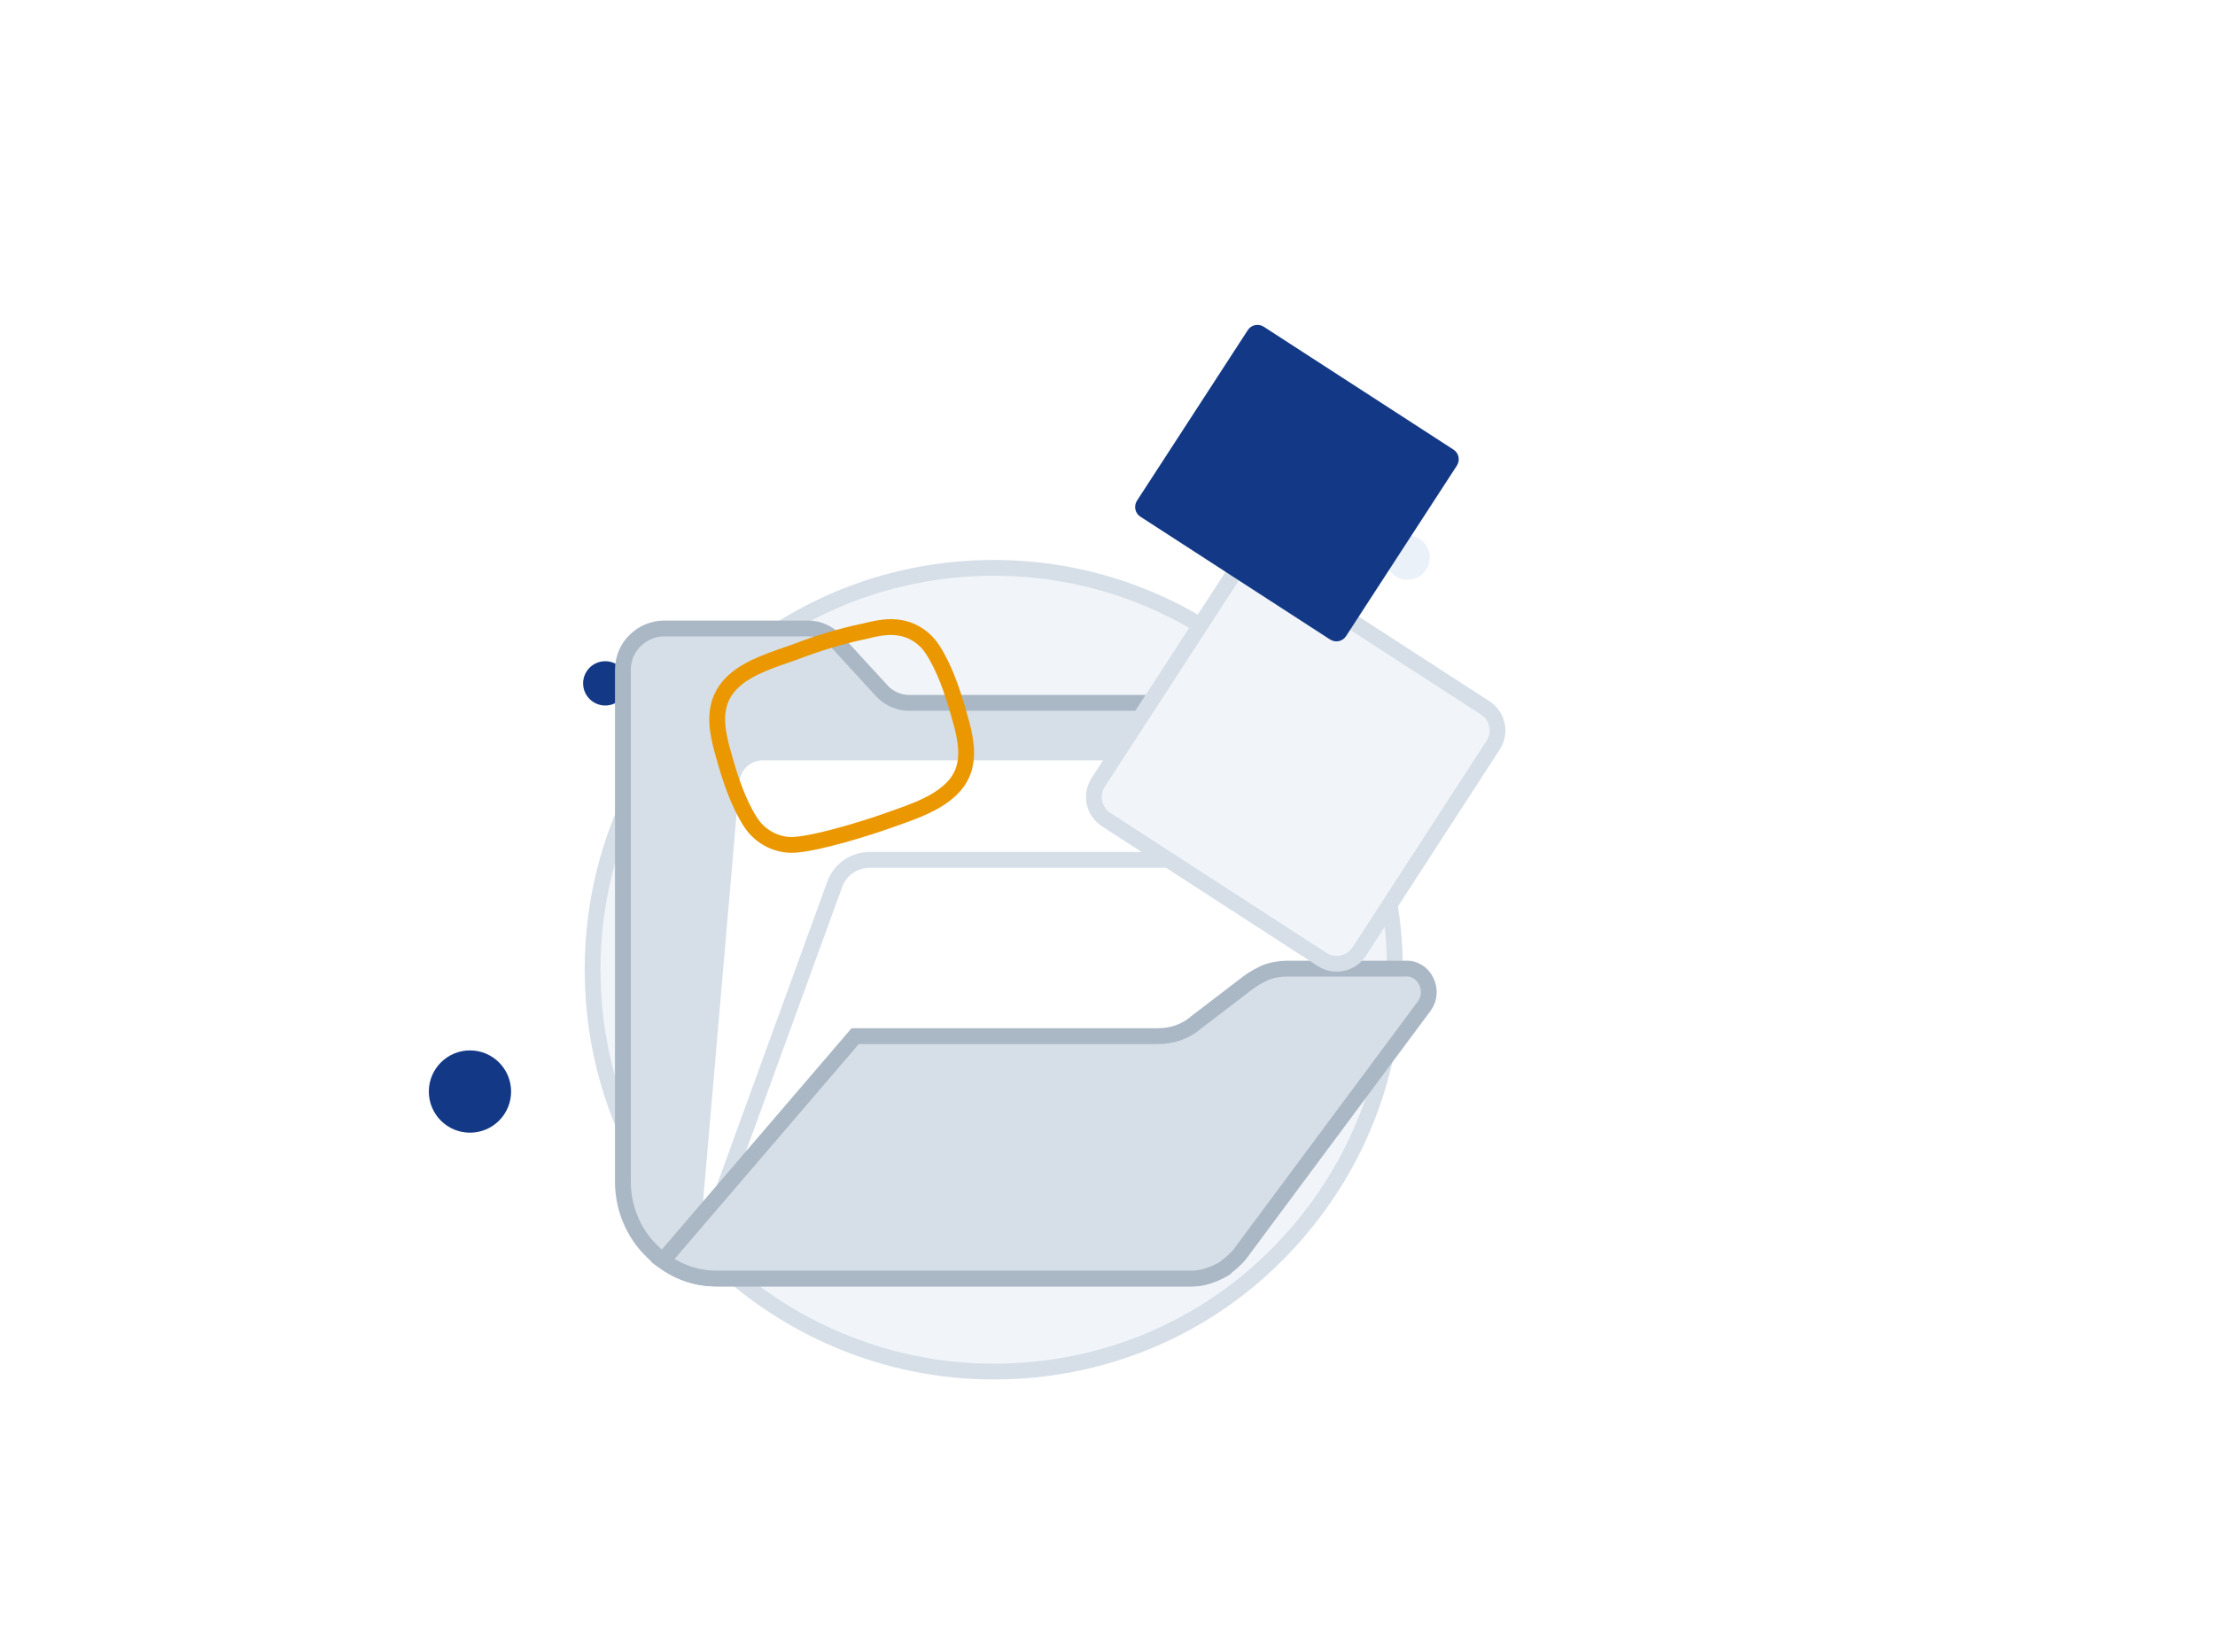 <svg width="63" height="47" viewBox="0 0 63 47" fill="none" xmlns="http://www.w3.org/2000/svg">
<path d="M39.675 27.588C39.675 30.784 38.37 33.664 36.277 35.735C34.229 37.782 31.393 39.02 28.265 39.02C25.159 39.02 22.324 37.76 20.253 35.735C18.16 33.664 16.855 30.784 16.855 27.588C16.855 21.264 21.963 16.155 28.265 16.155C34.566 16.155 39.675 21.287 39.675 27.588Z" fill="#F1F5F9" stroke="#D6DFE8" stroke-width="0.45" stroke-miterlimit="10"/>
<path d="M40.857 23.251C41.367 23.251 41.78 22.838 41.78 22.329C41.78 21.819 41.367 21.406 40.857 21.406C40.348 21.406 39.935 21.819 39.935 22.329C39.935 22.838 40.348 23.251 40.857 23.251Z" fill="#EAF1F9"/>
<path d="M40.035 16.493C40.383 16.493 40.666 16.211 40.666 15.863C40.666 15.515 40.383 15.233 40.035 15.233C39.687 15.233 39.405 15.515 39.405 15.863C39.405 16.211 39.687 16.493 40.035 16.493Z" fill="#EAF1F9"/>
<path d="M17.215 20.071C17.563 20.071 17.845 19.789 17.845 19.441C17.845 19.093 17.563 18.811 17.215 18.811C16.867 18.811 16.585 19.093 16.585 19.441C16.585 19.789 16.867 20.071 17.215 20.071Z" fill="#133986"/>
<path d="M13.367 32.224C14.013 32.224 14.537 31.7 14.537 31.054C14.537 30.407 14.013 29.883 13.367 29.883C12.721 29.883 12.197 30.407 12.197 31.054C12.197 31.7 12.721 32.224 13.367 32.224Z" fill="#133986"/>
<path d="M36.917 20.858L35.979 27.675L34.806 36.099C34.532 36.255 34.219 36.373 33.906 36.373H20.376C19.789 36.373 19.281 36.177 18.851 35.863C18.733 35.785 18.616 35.667 18.499 35.55C18.029 35.08 17.717 34.375 17.717 33.63V19.055C17.717 18.389 18.264 17.88 18.89 17.88H22.996C23.27 17.88 23.543 17.997 23.778 18.232L25.107 19.682C25.303 19.878 25.577 19.995 25.85 19.995H36.135C36.604 19.995 36.956 20.387 36.917 20.858Z" fill="#D6DFE8" stroke="#AAB7C5" stroke-width="0.45" stroke-miterlimit="10"/>
<path d="M19.71 34.884L20.805 22.229C20.844 21.759 21.235 21.406 21.705 21.406H37.269C37.699 21.406 38.011 21.759 37.972 22.19L36.877 32.964L19.71 34.884Z" fill="white" stroke="#D6DFE8" stroke-width="0.45" stroke-miterlimit="10" stroke-linejoin="round"/>
<path d="M25.928 33.513L20.218 34.845L23.738 25.167C23.894 24.736 24.285 24.462 24.755 24.462H38.559C39.067 24.462 39.419 25.011 39.184 25.481L35.43 33.16L25.928 33.513Z" fill="white" stroke="#D6DFE8" stroke-width="0.45" stroke-miterlimit="10" stroke-linejoin="round"/>
<path d="M40.514 28.615L35.274 35.667C35.156 35.824 34.961 35.981 34.804 36.099C34.531 36.255 34.218 36.373 33.905 36.373H20.375C19.788 36.373 19.28 36.177 18.85 35.863L24.324 29.477H32.928C33.319 29.477 33.71 29.36 34.022 29.085L35.508 27.949C35.665 27.831 35.821 27.753 35.978 27.675C36.173 27.596 36.408 27.557 36.603 27.557H39.966C40.514 27.518 40.827 28.184 40.514 28.615Z" fill="#D6DFE8" stroke="#AAB7C5" stroke-width="0.45" stroke-miterlimit="10"/>
<g filter="url(#filter0_d_10081_68933)">
<path d="M37.6 19.293L31.462 15.317C31.109 15.086 31.006 14.617 31.235 14.26L35.047 8.391C35.279 8.038 35.748 7.934 36.106 8.164L42.244 12.14C42.597 12.371 42.7 12.84 42.47 13.197L38.66 19.07C38.429 19.423 37.953 19.524 37.6 19.293Z" fill="#F1F5F9"/>
<path d="M37.6 19.293L31.462 15.317C31.109 15.086 31.006 14.617 31.235 14.26L35.047 8.391C35.279 8.038 35.748 7.934 36.106 8.164L42.244 12.14C42.597 12.371 42.7 12.84 42.47 13.197L38.66 19.07C38.429 19.423 37.953 19.524 37.6 19.293Z" stroke="#D6DFE8" stroke-width="0.45" stroke-miterlimit="10"/>
</g>
<path d="M37.832 18.194L32.434 14.698C32.282 14.601 32.241 14.397 32.338 14.245L35.49 9.392C35.588 9.239 35.792 9.198 35.944 9.295L41.341 12.791C41.494 12.888 41.535 13.092 41.438 13.245L38.285 18.097C38.188 18.25 37.984 18.291 37.832 18.194Z" fill="#133986"/>
<g filter="url(#filter1_d_10081_68933)">
<path d="M26.51 10.457C26.864 10.989 27.103 11.707 27.273 12.317C27.541 13.22 27.667 13.991 26.895 14.589C26.434 14.953 25.818 15.142 25.27 15.34C24.634 15.568 23.313 15.973 22.653 16.03C22.153 16.082 21.653 15.842 21.366 15.417C21.011 14.884 20.773 14.166 20.603 13.556C20.365 12.741 20.209 11.98 20.878 11.367C21.34 10.954 22.019 10.761 22.597 10.553C23.242 10.306 23.902 10.103 24.567 9.963C24.941 9.872 25.286 9.79 25.669 9.874C26.019 9.953 26.315 10.164 26.51 10.457Z" stroke="#EB9700" stroke-width="0.45" stroke-miterlimit="10"/>
</g>
<defs>
<filter id="filter0_d_10081_68933" x="10.888" y="-4.184" width="51.93" height="51.826" filterUnits="userSpaceOnUse" color-interpolation-filters="sRGB">
<feFlood flood-opacity="0" result="BackgroundImageFix"/>
<feColorMatrix in="SourceAlpha" type="matrix" values="0 0 0 0 0 0 0 0 0 0 0 0 0 0 0 0 0 0 127 0" result="hardAlpha"/>
<feMorphology radius="4" operator="erode" in="SourceAlpha" result="effect1_dropShadow_10081_68933"/>
<feOffset dy="8"/>
<feGaussianBlur stdDeviation="12"/>
<feColorMatrix type="matrix" values="0 0 0 0 0 0 0 0 0 0.145 0 0 0 0 0.45 0 0 0 0.06 0"/>
<feBlend mode="normal" in2="BackgroundImageFix" result="effect1_dropShadow_10081_68933"/>
<feBlend mode="normal" in="SourceGraphic" in2="effect1_dropShadow_10081_68933" result="shape"/>
</filter>
<filter id="filter1_d_10081_68933" x="0.174" y="-2.386" width="47.531" height="46.648" filterUnits="userSpaceOnUse" color-interpolation-filters="sRGB">
<feFlood flood-opacity="0" result="BackgroundImageFix"/>
<feColorMatrix in="SourceAlpha" type="matrix" values="0 0 0 0 0 0 0 0 0 0 0 0 0 0 0 0 0 0 127 0" result="hardAlpha"/>
<feMorphology radius="4" operator="erode" in="SourceAlpha" result="effect1_dropShadow_10081_68933"/>
<feOffset dy="8"/>
<feGaussianBlur stdDeviation="12"/>
<feColorMatrix type="matrix" values="0 0 0 0 0 0 0 0 0 0.145 0 0 0 0 0.45 0 0 0 0.06 0"/>
<feBlend mode="normal" in2="BackgroundImageFix" result="effect1_dropShadow_10081_68933"/>
<feBlend mode="normal" in="SourceGraphic" in2="effect1_dropShadow_10081_68933" result="shape"/>
</filter>
</defs>
</svg>
